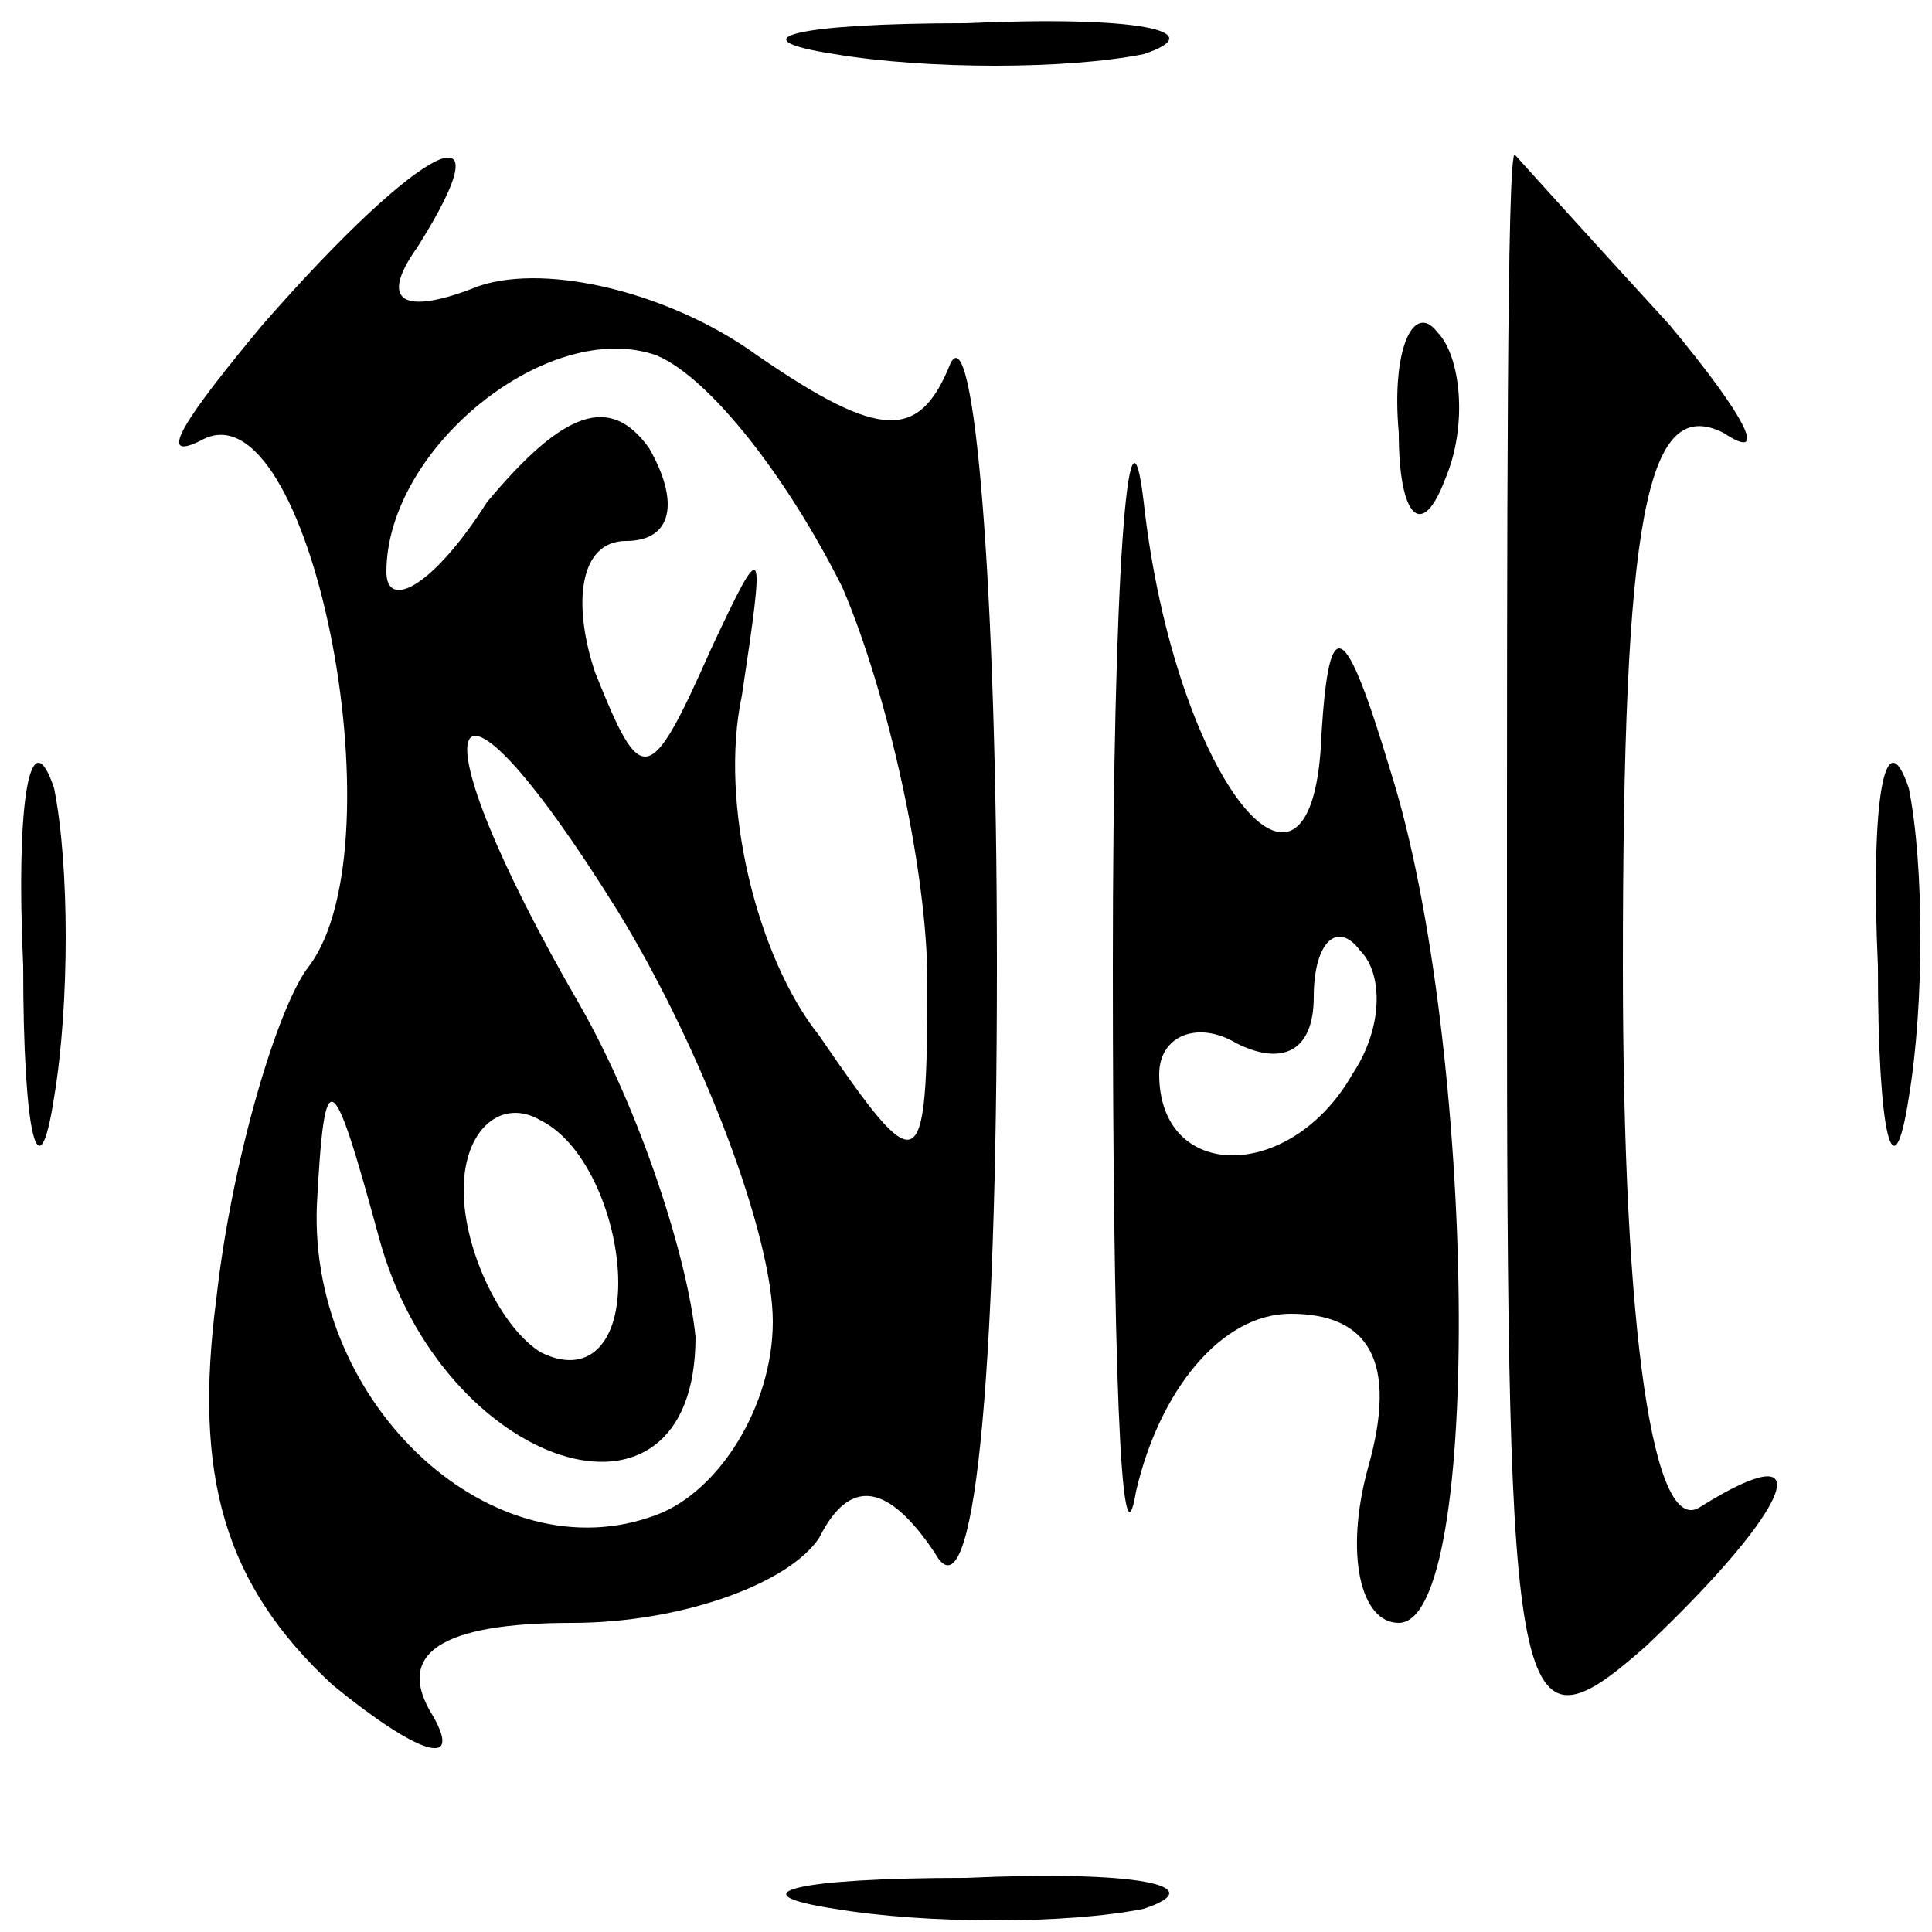 <?xml version="1.0" standalone="no"?>
<!DOCTYPE svg PUBLIC "-//W3C//DTD SVG 20010904//EN"
 "http://www.w3.org/TR/2001/REC-SVG-20010904/DTD/svg10.dtd">
<svg version="1.0" xmlns="http://www.w3.org/2000/svg"
 width="25pt" height="25pt" viewBox="0 0 25 25"
 preserveAspectRatio="xMidYMid meet">

<g transform="translate(0,25) scale(0.1,-0.1)"
fill="#000000" stroke="none">
<path d="M108 243 c12 -2 30 -2 40 0 9 3 -1 5 -23 4 -22 0 -30 -2 -17 -4z"/>
<path d="M34 208 c-10 -12 -14 -18 -8 -15 14 8 26 -52 14 -68 -4 -5 -10 -25
-12 -43 -3 -23 1 -37 15 -50 11 -9 17 -11 13 -4 -5 8 1 12 18 12 14 0 28 5 32
11 4 8 9 7 15 -2 5 -9 8 22 8 76 0 50 -3 84 -6 78 -4 -10 -9 -10 -25 1 -11 8
-27 12 -36 9 -10 -4 -13 -2 -8 5 12 19 1 14 -20 -10z m75 -34 c6 -14 11 -37
11 -51 0 -26 -1 -26 -14 -7 -8 10 -13 30 -10 44 3 20 3 21 -4 6 -8 -18 -9 -18
-15 -3 -3 9 -2 17 4 17 6 0 7 5 3 12 -5 7 -11 5 -21 -7 -7 -11 -13 -14 -13 -9
0 16 21 33 35 28 7 -3 17 -16 24 -30z m-9 -95 c0 -11 -7 -22 -15 -25 -21 -8
-45 14 -44 40 1 19 2 18 8 -4 8 -30 41 -41 41 -13 -1 10 -7 29 -15 43 -22 38
-18 49 5 12 11 -18 20 -42 20 -53z m-20 5 c0 -8 -4 -12 -10 -9 -5 3 -10 13
-10 21 0 8 5 12 10 9 6 -3 10 -13 10 -21z"/>
<path d="M195 126 c0 -99 1 -104 18 -89 19 18 23 28 7 18 -6 -4 -10 22 -10 70
0 58 3 74 13 69 6 -4 3 2 -7 14 -11 12 -20 22 -20 22 -1 0 -1 -47 -1 -104z"/>
<path d="M144 125 c0 -50 1 -80 3 -68 3 13 11 23 20 23 10 0 14 -6 10 -20 -3
-11 -1 -20 4 -20 11 0 10 75 -1 110 -6 20 -8 21 -9 5 -1 -28 -19 -6 -23 30 -2
17 -4 -10 -4 -60z m31 -14 c-8 -14 -25 -14 -25 0 0 5 5 7 10 4 6 -3 10 -1 10
6 0 7 3 10 6 6 3 -3 3 -10 -1 -16z"/>
<path d="M181 194 c0 -11 3 -14 6 -6 3 7 2 16 -1 19 -3 4 -6 -2 -5 -13z"/>
<path d="M3 125 c0 -22 2 -30 4 -17 2 12 2 30 0 40 -3 9 -5 -1 -4 -23z"/>
<path d="M243 125 c0 -22 2 -30 4 -17 2 12 2 30 0 40 -3 9 -5 -1 -4 -23z"/>
<path d="M108 3 c12 -2 30 -2 40 0 9 3 -1 5 -23 4 -22 0 -30 -2 -17 -4z"/>
</g>
</svg>
